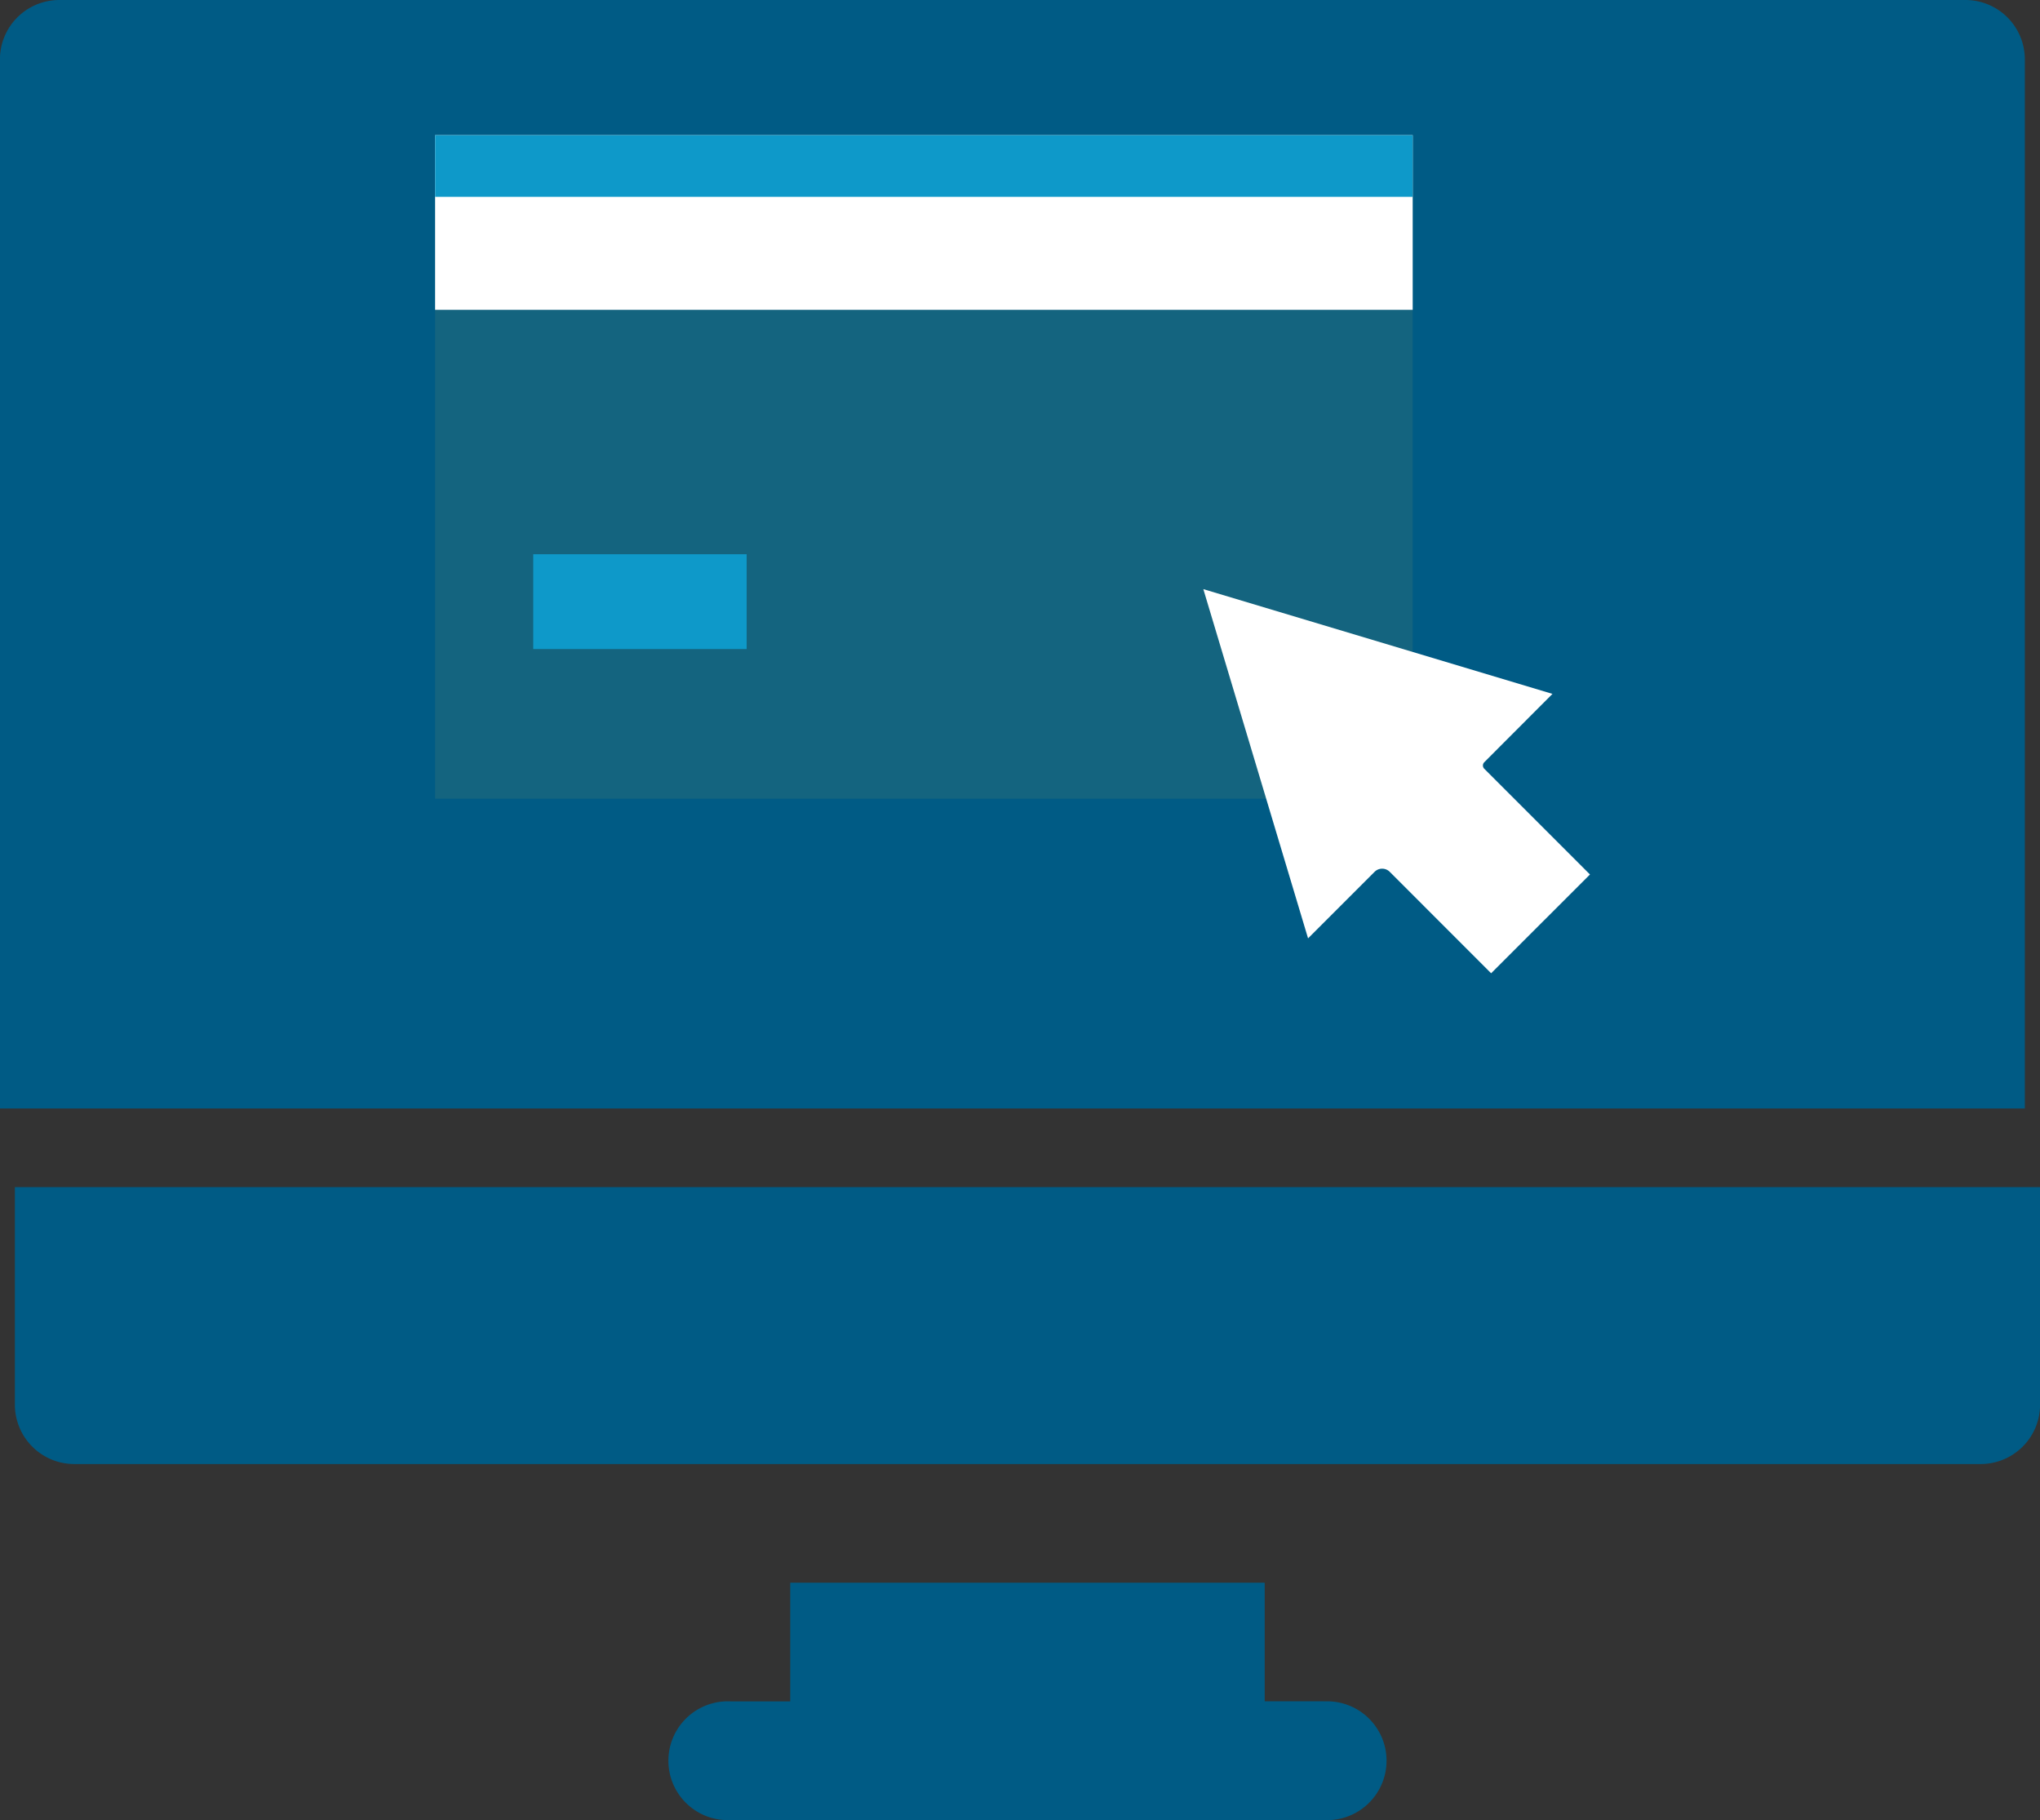 <svg xmlns="http://www.w3.org/2000/svg" width="78.984" height="70.453" viewBox="0 0 78.984 70.453"><rect x="0" y="0" width="78.984" height="70.453" fill="#333333" stroke="none"/><g transform="translate(-18.221 -43.621)"><path d="M94.329,43.621H20.518a2.3,2.3,0,0,0-2.3,2.3V86.531h78.4V45.918A2.3,2.3,0,0,0,94.329,43.621Z" fill="#005b85"/><path d="M22,352.119a2.3,2.3,0,0,0,2.3,2.3H98.111a2.3,2.3,0,0,0,2.3-2.3V343.7H22Z" transform="translate(-3.203 -254.124)" fill="#005b85"/><path d="M213.27,448.291h-2.3V443.7H192.6v4.594h-2.3a2.3,2.3,0,1,0,0,4.594h22.97a2.3,2.3,0,1,0,0-4.594Z" transform="translate(-143.783 -338.811)" fill="#005b85"/><g transform="translate(35.067 48.854)"><path d="M128.226,77.8V103.48h32.182l5.668-5.68v-20Z" transform="translate(-128.226 -77.796)" fill="#14647f"/><path d="M337.452,203.6l-4.092-4.092a.18.18,0,0,1,0-.254L336,196.609l-13.518-4.055,4.055,13.518,2.577-2.576a.414.414,0,0,1,.584,0l3.927,3.928Z" transform="translate(-292.738 -174.981)" fill="#fff"/><rect width="37.85" height="6.759" transform="translate(0 0)" fill="#fff"/></g><rect width="8.262" height="3.67" transform="translate(38.867 65.076)" fill="#0e99c9"/><rect width="37.85" height="2.388" transform="translate(35.067 48.854)" fill="#0e99c9"/></g></svg>